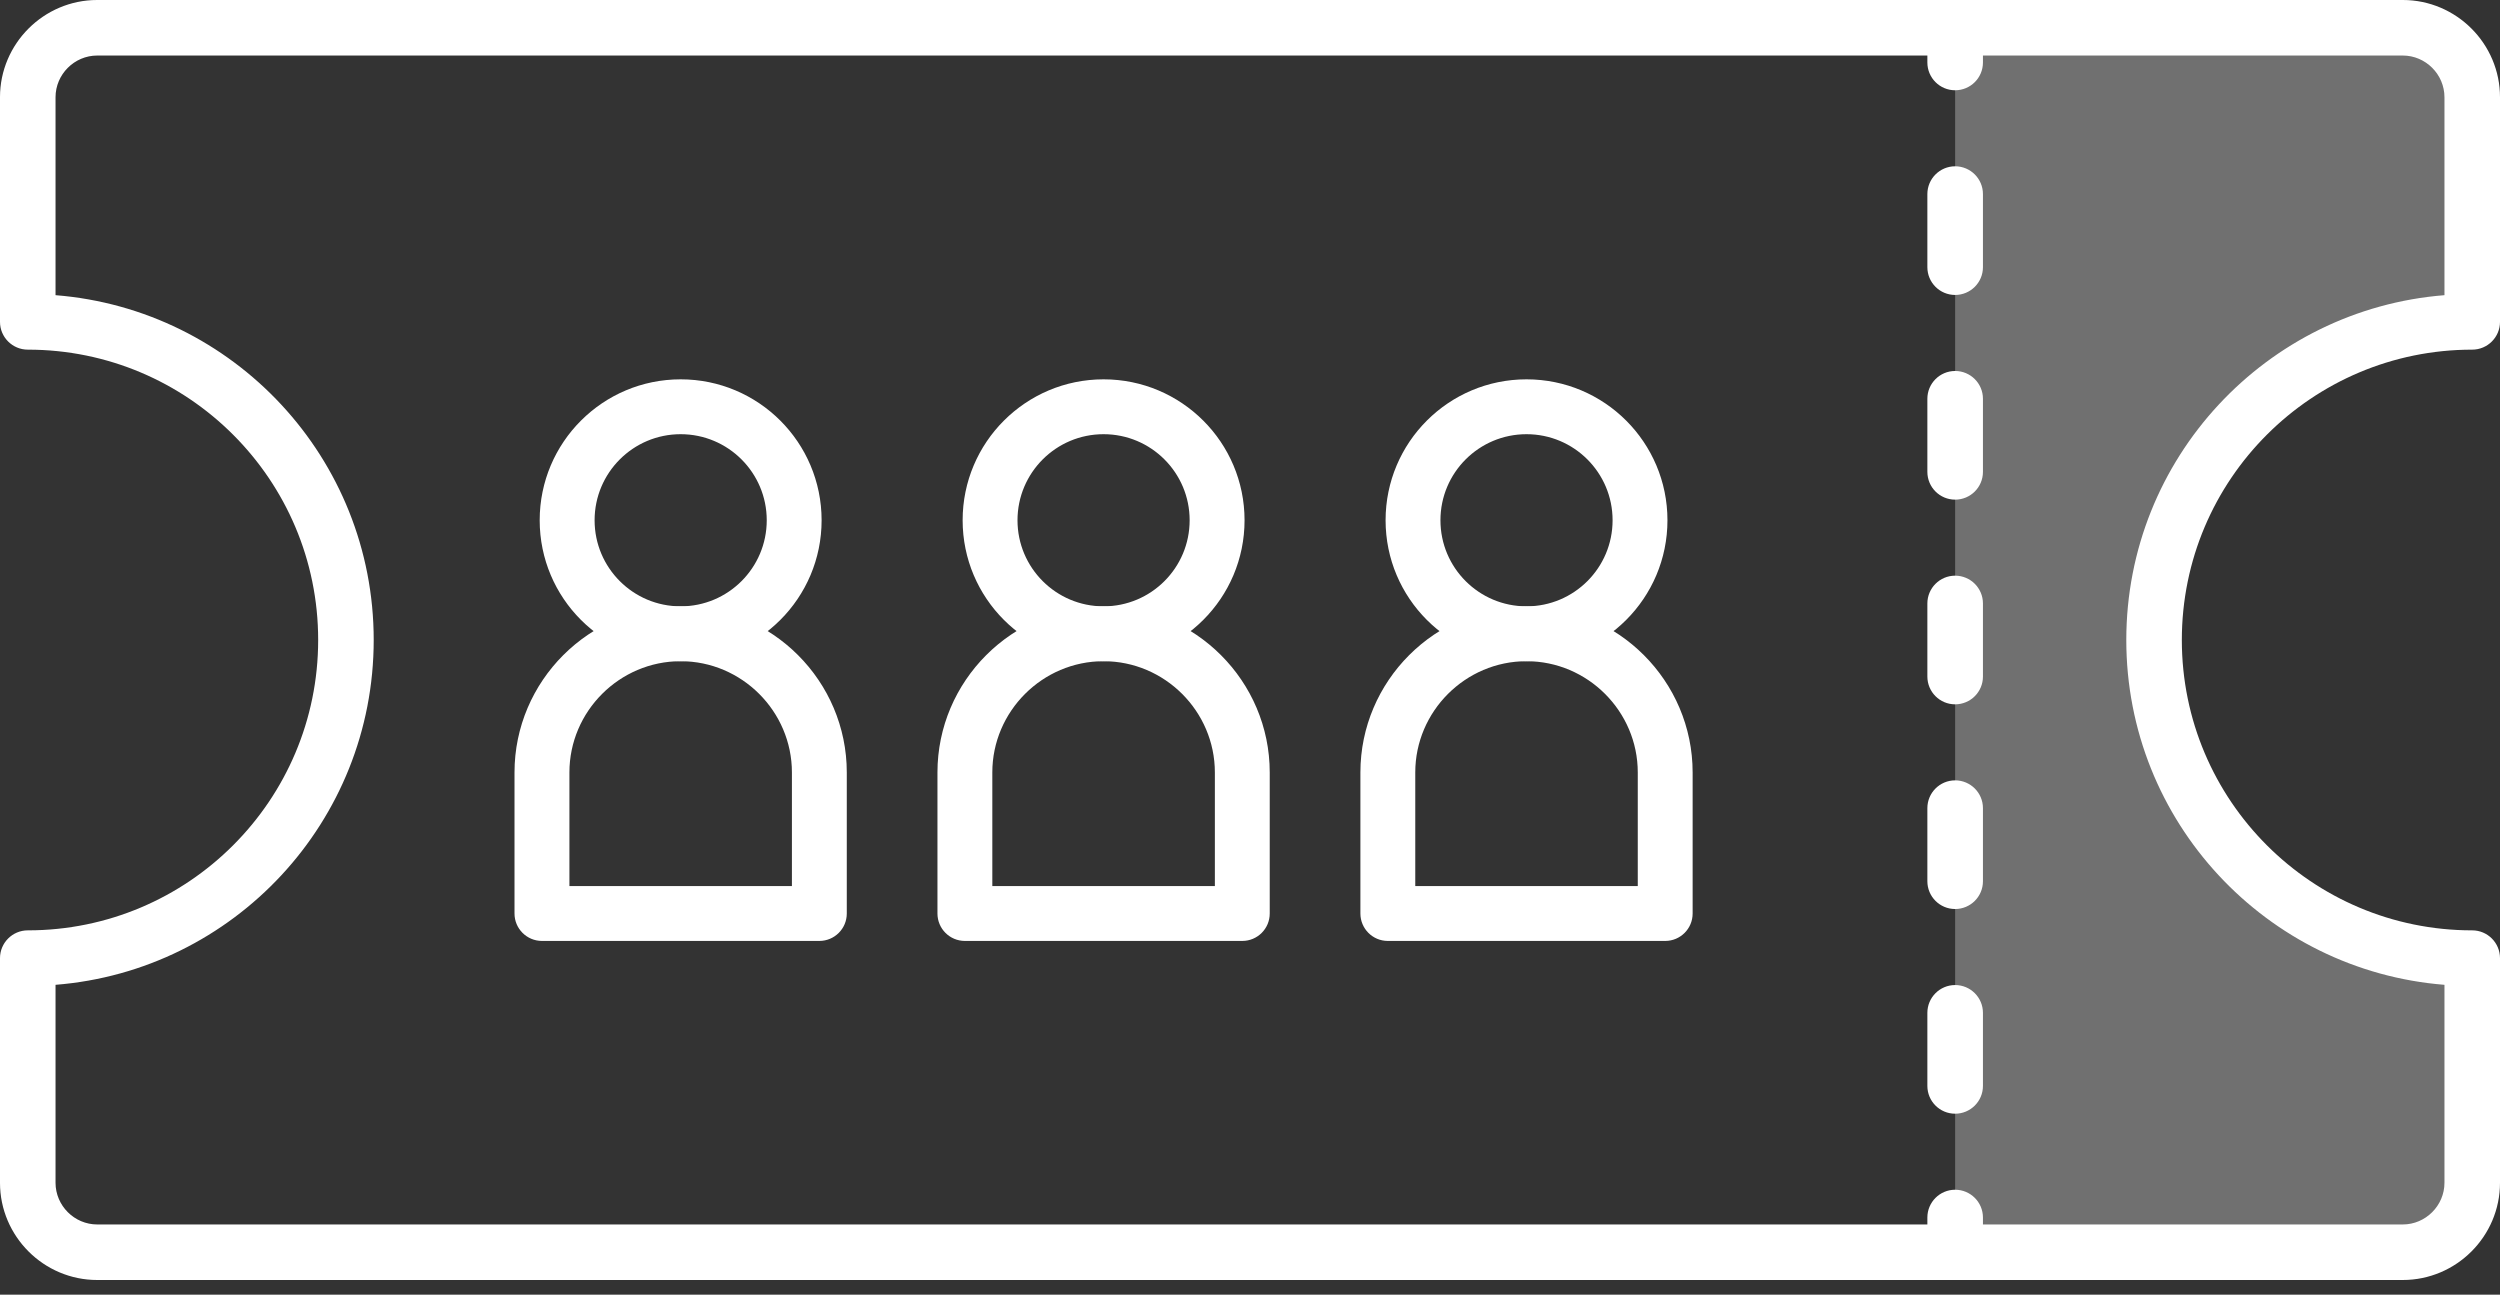 <?xml version="1.0" encoding="UTF-8"?>
<svg width="56px" height="29px" viewBox="0 0 56 29" version="1.1" xmlns="http://www.w3.org/2000/svg" xmlns:xlink="http://www.w3.org/1999/xlink">
    <rect x="0" y="0" width="56" height="29" fill="#333333" stroke="none"/>
    <!-- Generator: Sketch 50.2 (55047) - http://www.bohemiancoding.com/sketch -->
    <title>widget_ticketer_outline</title>
    <desc>Created with Sketch.</desc>
    <defs></defs>
    <g id="Page-1" stroke="none" stroke-width="1" fill="none" fill-rule="evenodd">
        <g id="LookrWebsite-Mockup" transform="translate(-472, -4671)" fill="#FFFFFF">
            <g id="Group-29" transform="translate(455, 4652)">
                <g id="widget_ticketer_outline" transform="translate(17, 19)">
                    <path d="M17.175,11.654 C17.175,10.589 16.311,9.726 15.247,9.726 C14.182,9.726 13.319,10.589 13.319,11.654 C13.319,12.719 14.182,13.582 15.247,13.582 C16.311,13.582 17.175,12.719 17.175,11.654 Z M18.404,11.654 C18.404,13.398 16.99,14.811 15.247,14.811 C13.503,14.811 12.089,13.398 12.089,11.654 C12.089,9.91 13.503,8.497 15.247,8.497 C16.99,8.497 18.404,9.91 18.404,11.654 Z" id="Stroke-1" fill-rule="nonzero"></path>
                    <path d="M18.968,20.463 C18.968,20.802 18.693,21.077 18.353,21.077 L12.14,21.077 C11.801,21.077 11.525,20.802 11.525,20.463 L11.525,17.303 C11.525,15.255 13.198,13.582 15.247,13.582 C17.295,13.582 18.968,15.255 18.968,17.303 L18.968,20.463 Z M17.739,17.303 C17.739,15.934 16.616,14.811 15.247,14.811 C13.877,14.811 12.755,15.934 12.755,17.303 L12.755,19.848 L17.739,19.848 L17.739,17.303 Z" id="Stroke-3" fill-rule="nonzero"></path>
                    <path d="M26.648,11.654 C26.648,10.589 25.785,9.726 24.72,9.726 C23.656,9.726 22.792,10.589 22.792,11.654 C22.792,12.719 23.656,13.582 24.72,13.582 C25.785,13.582 26.648,12.719 26.648,11.654 Z M27.878,11.654 C27.878,13.398 26.464,14.811 24.72,14.811 C22.977,14.811 21.563,13.398 21.563,11.654 C21.563,9.91 22.977,8.497 24.72,8.497 C26.464,8.497 27.878,9.91 27.878,11.654 Z" id="Stroke-5" fill-rule="nonzero"></path>
                    <path d="M28.442,20.463 C28.442,20.802 28.167,21.077 27.827,21.077 L21.614,21.077 C21.274,21.077 20.999,20.802 20.999,20.463 L20.999,17.303 C20.999,15.255 22.672,13.582 24.72,13.582 C26.769,13.582 28.442,15.255 28.442,17.303 L28.442,20.463 Z M27.213,17.303 C27.213,15.934 26.09,14.811 24.72,14.811 C23.351,14.811 22.228,15.934 22.228,17.303 L22.228,19.848 L27.213,19.848 L27.213,17.303 Z" id="Stroke-7" fill-rule="nonzero"></path>
                    <path d="M36.122,11.654 C36.122,10.589 35.259,9.726 34.194,9.726 C33.129,9.726 32.266,10.589 32.266,11.654 C32.266,12.719 33.129,13.582 34.194,13.582 C35.259,13.582 36.122,12.719 36.122,11.654 Z M37.351,11.654 C37.351,13.398 35.938,14.811 34.194,14.811 C32.45,14.811 31.037,13.398 31.037,11.654 C31.037,9.91 32.45,8.497 34.194,8.497 C35.938,8.497 37.351,9.91 37.351,11.654 Z" id="Stroke-9" fill-rule="nonzero"></path>
                    <path d="M37.915,20.463 C37.915,20.802 37.64,21.077 37.301,21.077 L31.087,21.077 C30.748,21.077 30.473,20.802 30.473,20.463 L30.473,17.303 C30.473,15.255 32.146,13.582 34.194,13.582 C36.242,13.582 37.915,15.255 37.915,17.303 L37.915,20.463 Z M36.686,17.303 C36.686,15.934 35.563,14.811 34.194,14.811 C32.825,14.811 31.702,15.934 31.702,17.303 L31.702,19.848 L36.686,19.848 L36.686,17.303 Z" id="Stroke-11" fill-rule="nonzero"></path>
                    <path d="M48.873,14.336 C48.873,17.928 51.786,20.84 55.378,20.84 C55.721,20.84 56,21.119 56,21.463 L56,26.494 C56,27.694 55.021,28.672 53.822,28.672 L2.178,28.672 C0.979,28.672 -4.66666666e-05,27.694 -4.66666666e-05,26.494 L-4.66666666e-05,21.463 C-4.66666666e-05,21.119 0.279,20.84 0.622,20.84 C4.214,20.84 7.127,17.928 7.127,14.336 C7.127,10.744 4.214,7.832 0.622,7.832 C0.279,7.832 -4.66666666e-05,7.553 -4.66666666e-05,7.21 L-4.66666666e-05,2.178 C-4.66666666e-05,0.979 0.979,-6.22222222e-05 2.178,-6.22222222e-05 L53.822,-6.22222222e-05 C55.021,-6.22222222e-05 56,0.979 56,2.178 L56,7.21 C56,7.553 55.721,7.832 55.378,7.832 C51.786,7.832 48.873,10.744 48.873,14.336 Z M47.629,14.336 C47.629,10.266 50.767,6.929 54.756,6.612 L54.756,2.178 C54.756,1.666 54.334,1.244 53.822,1.244 L2.178,1.244 C1.666,1.244 1.244,1.666 1.244,2.178 L1.244,6.612 C5.233,6.929 8.371,10.266 8.371,14.336 C8.371,18.406 5.233,21.743 1.244,22.06 L1.244,26.494 C1.244,27.006 1.666,27.428 2.178,27.428 L53.822,27.428 C54.334,27.428 54.756,27.006 54.756,26.494 L54.756,22.06 C50.767,21.743 47.629,18.406 47.629,14.336 Z" id="Stroke-13" fill-rule="nonzero"></path>
                    <path d="M43.173,0.622 C43.173,0.279 43.452,-7.77777778e-05 43.795,-7.77777778e-05 C44.139,-7.77777778e-05 44.418,0.279 44.418,0.622 L44.418,1.4 C44.418,1.744 44.139,2.022 43.795,2.022 C43.452,2.022 43.173,1.744 43.173,1.4 L43.173,0.622 Z" id="Stroke-15" fill-rule="nonzero"></path>
                    <path d="M43.173,4.347 C43.173,4.004 43.452,3.725 43.795,3.725 C44.139,3.725 44.418,4.004 44.418,4.347 L44.418,5.985 C44.418,6.329 44.139,6.607 43.795,6.607 C43.452,6.607 43.173,6.329 43.173,5.985 L43.173,4.347 Z M43.173,8.932 C43.173,8.589 43.452,8.31 43.795,8.31 C44.139,8.31 44.418,8.589 44.418,8.932 L44.418,10.57 C44.418,10.914 44.139,11.192 43.795,11.192 C43.452,11.192 43.173,10.914 43.173,10.57 L43.173,8.932 Z M43.173,13.517 C43.173,13.174 43.452,12.895 43.795,12.895 C44.139,12.895 44.418,13.174 44.418,13.517 L44.418,15.155 C44.418,15.499 44.139,15.777 43.795,15.777 C43.452,15.777 43.173,15.499 43.173,15.155 L43.173,13.517 Z M43.173,18.102 C43.173,17.759 43.452,17.48 43.795,17.48 C44.139,17.48 44.418,17.759 44.418,18.102 L44.418,19.74 C44.418,20.084 44.139,20.362 43.795,20.362 C43.452,20.362 43.173,20.084 43.173,19.74 L43.173,18.102 Z M43.173,22.687 C43.173,22.344 43.452,22.065 43.795,22.065 C44.139,22.065 44.418,22.344 44.418,22.687 L44.418,24.325 C44.418,24.669 44.139,24.947 43.795,24.947 C43.452,24.947 43.173,24.669 43.173,24.325 L43.173,22.687 Z" id="Stroke-17" fill-rule="nonzero"></path>
                    <path d="M43.173,27.272 C43.173,26.929 43.452,26.65 43.795,26.65 C44.139,26.65 44.418,26.929 44.418,27.272 L44.418,28.05 C44.418,28.394 44.139,28.672 43.795,28.672 C43.452,28.672 43.173,28.394 43.173,28.05 L43.173,27.272 Z" id="Stroke-19" fill-rule="nonzero"></path>
                    <path d="M55.378,7.21 L55.378,2.178 C55.378,1.322 54.678,0.622 53.822,0.622 L43.795,0.622 L43.795,28.05 L53.822,28.05 C54.678,28.05 55.378,27.35 55.378,26.494 L55.378,21.463 C51.442,21.463 48.251,18.272 48.251,14.336 C48.251,10.4 51.442,7.21 55.378,7.21" id="Fill-21" opacity="0.3"></path>
                </g>
            </g>
        </g>
    </g>
</svg>